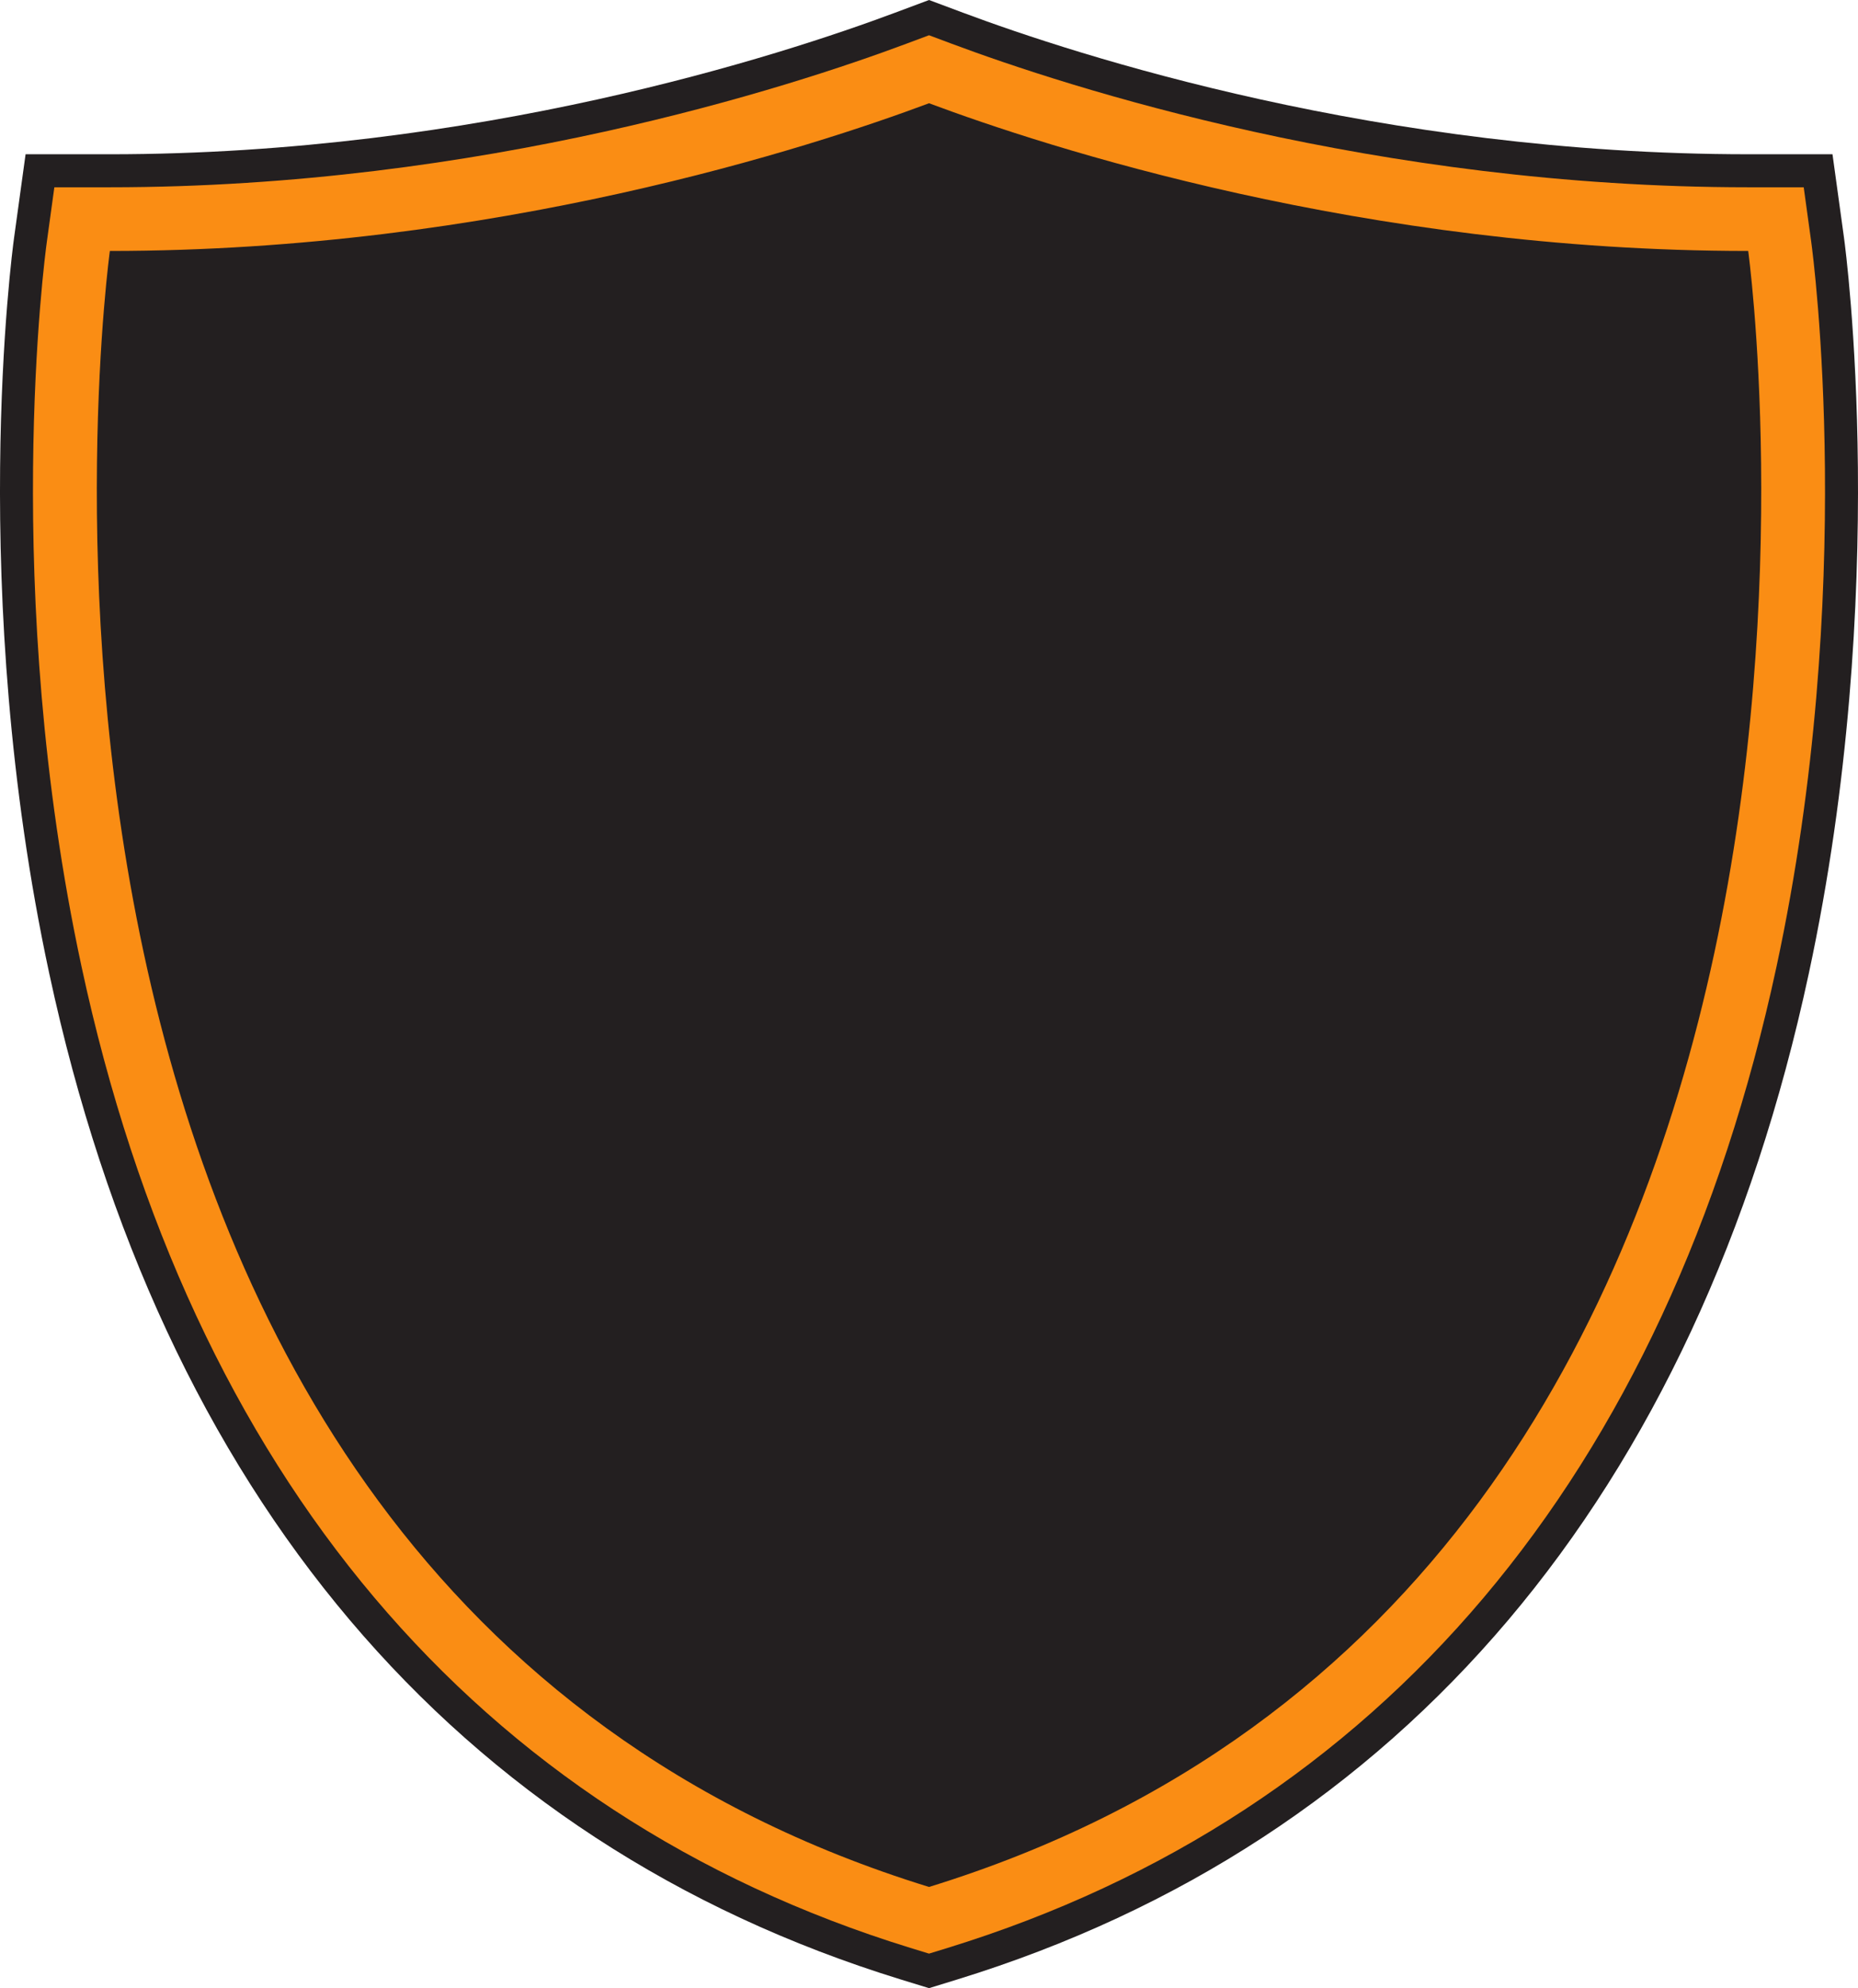 <svg version="1.1" id="图层_1" x="0px" y="0px" width="225.143px" height="240.832px" viewBox="0 0 225.143 240.832" enable-background="new 0 0 225.143 240.832" xml:space="preserve" xmlns="http://www.w3.org/2000/svg" xmlns:xlink="http://www.w3.org/1999/xlink" xmlns:xml="http://www.w3.org/XML/1998/namespace">
  <path fill="#231F20" d="M223.447,28.8l-1.395-10.115h-10.215c-44.477,0-81.364-11.995-95.16-17.152L112.575,0l-4.102,1.534
	c-13.797,5.157-50.687,17.152-95.16,17.152H3.1L1.705,28.802c-0.237,1.724-5.697,42.781,4.26,89.108
	c13.558,63.093,49.229,105.232,103.161,121.863l3.449,1.059l3.452-1.061c53.929-16.631,89.599-58.769,103.158-121.862
	C229.121,71.679,223.683,30.531,223.447,28.8z" class="color c1"/>
  <path fill="#FA8D14" d="M218.565,22.686h-6.729c-45.129,0-82.562-12.173-96.562-17.406l-2.7-1.01l-2.701,1.01
	c-14,5.233-51.437,17.406-96.562,17.406H6.586l-0.917,6.662c-0.233,1.695-5.604,42.076,4.208,87.723
	c13.234,61.594,47.962,102.701,100.425,118.88l2.273,0.697l2.274-0.698c52.461-16.177,87.188-57.285,100.424-118.879
	c9.789-45.553,4.441-86.024,4.209-87.726L218.565,22.686z M112.575,228.574C-8.821,191.141,13.313,30.4,13.313,30.4
	c46.551,0,85.181-12.629,99.263-17.893c14.082,5.264,52.711,17.893,99.262,17.893C211.837,30.4,233.972,191.141,112.575,228.574z" class="color c2"/>
</svg>